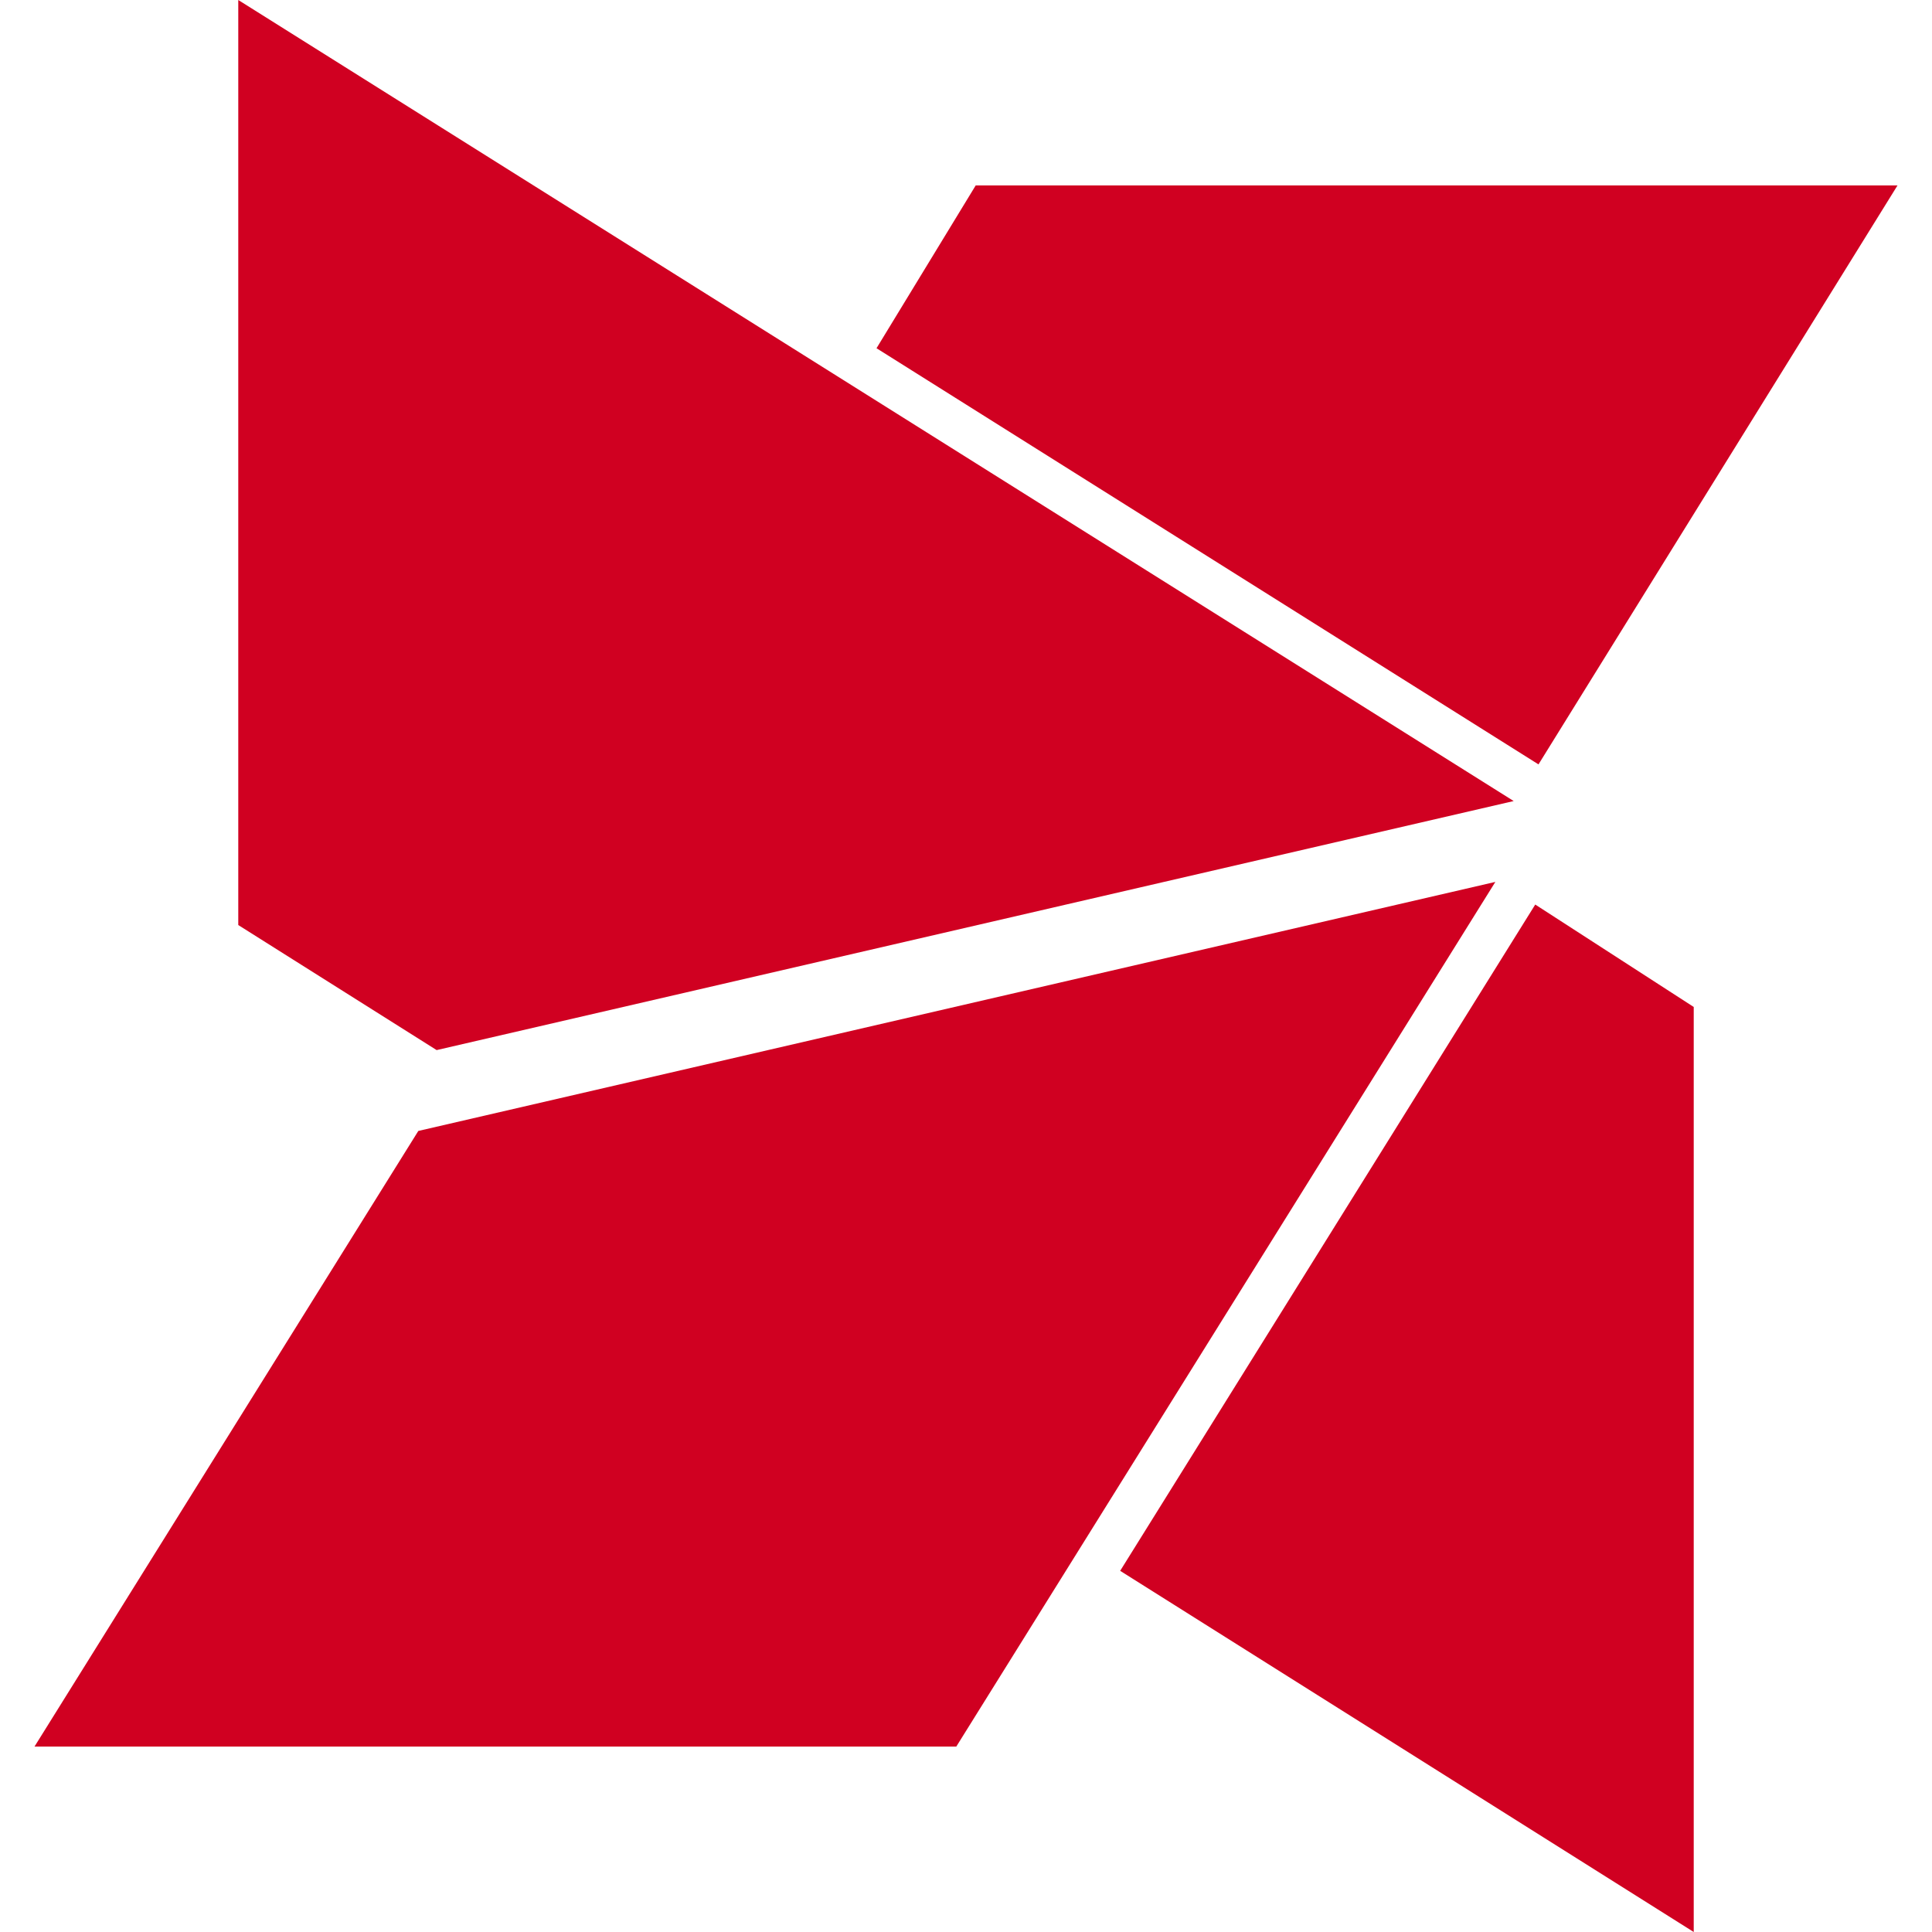 <?xml version="1.0" encoding="utf-8"?>
<!-- Generator: Adobe Illustrator 21.1.0, SVG Export Plug-In . SVG Version: 6.00 Build 0)  -->
<svg version="1.1" id="Layer_1" xmlns="http://www.w3.org/2000/svg" xmlns:xlink="http://www.w3.org/1999/xlink" x="0px" y="0px"
	 viewBox="0 0 1792 1792" style="enable-background:new 0 0 1792 1792;" xml:space="preserve">
<style type="text/css">
	.st0{fill:#D00021;}
</style>
<path class="st0" d="M1427,709L813,323l92-151h855L1427,709z M405,974L221,858V0l1183,743L405,974z M1424,839l147,95v858l-532-335
	L1424,839z M1387,818l-500,802H32l356-571L1387,818z"/>
</svg>
